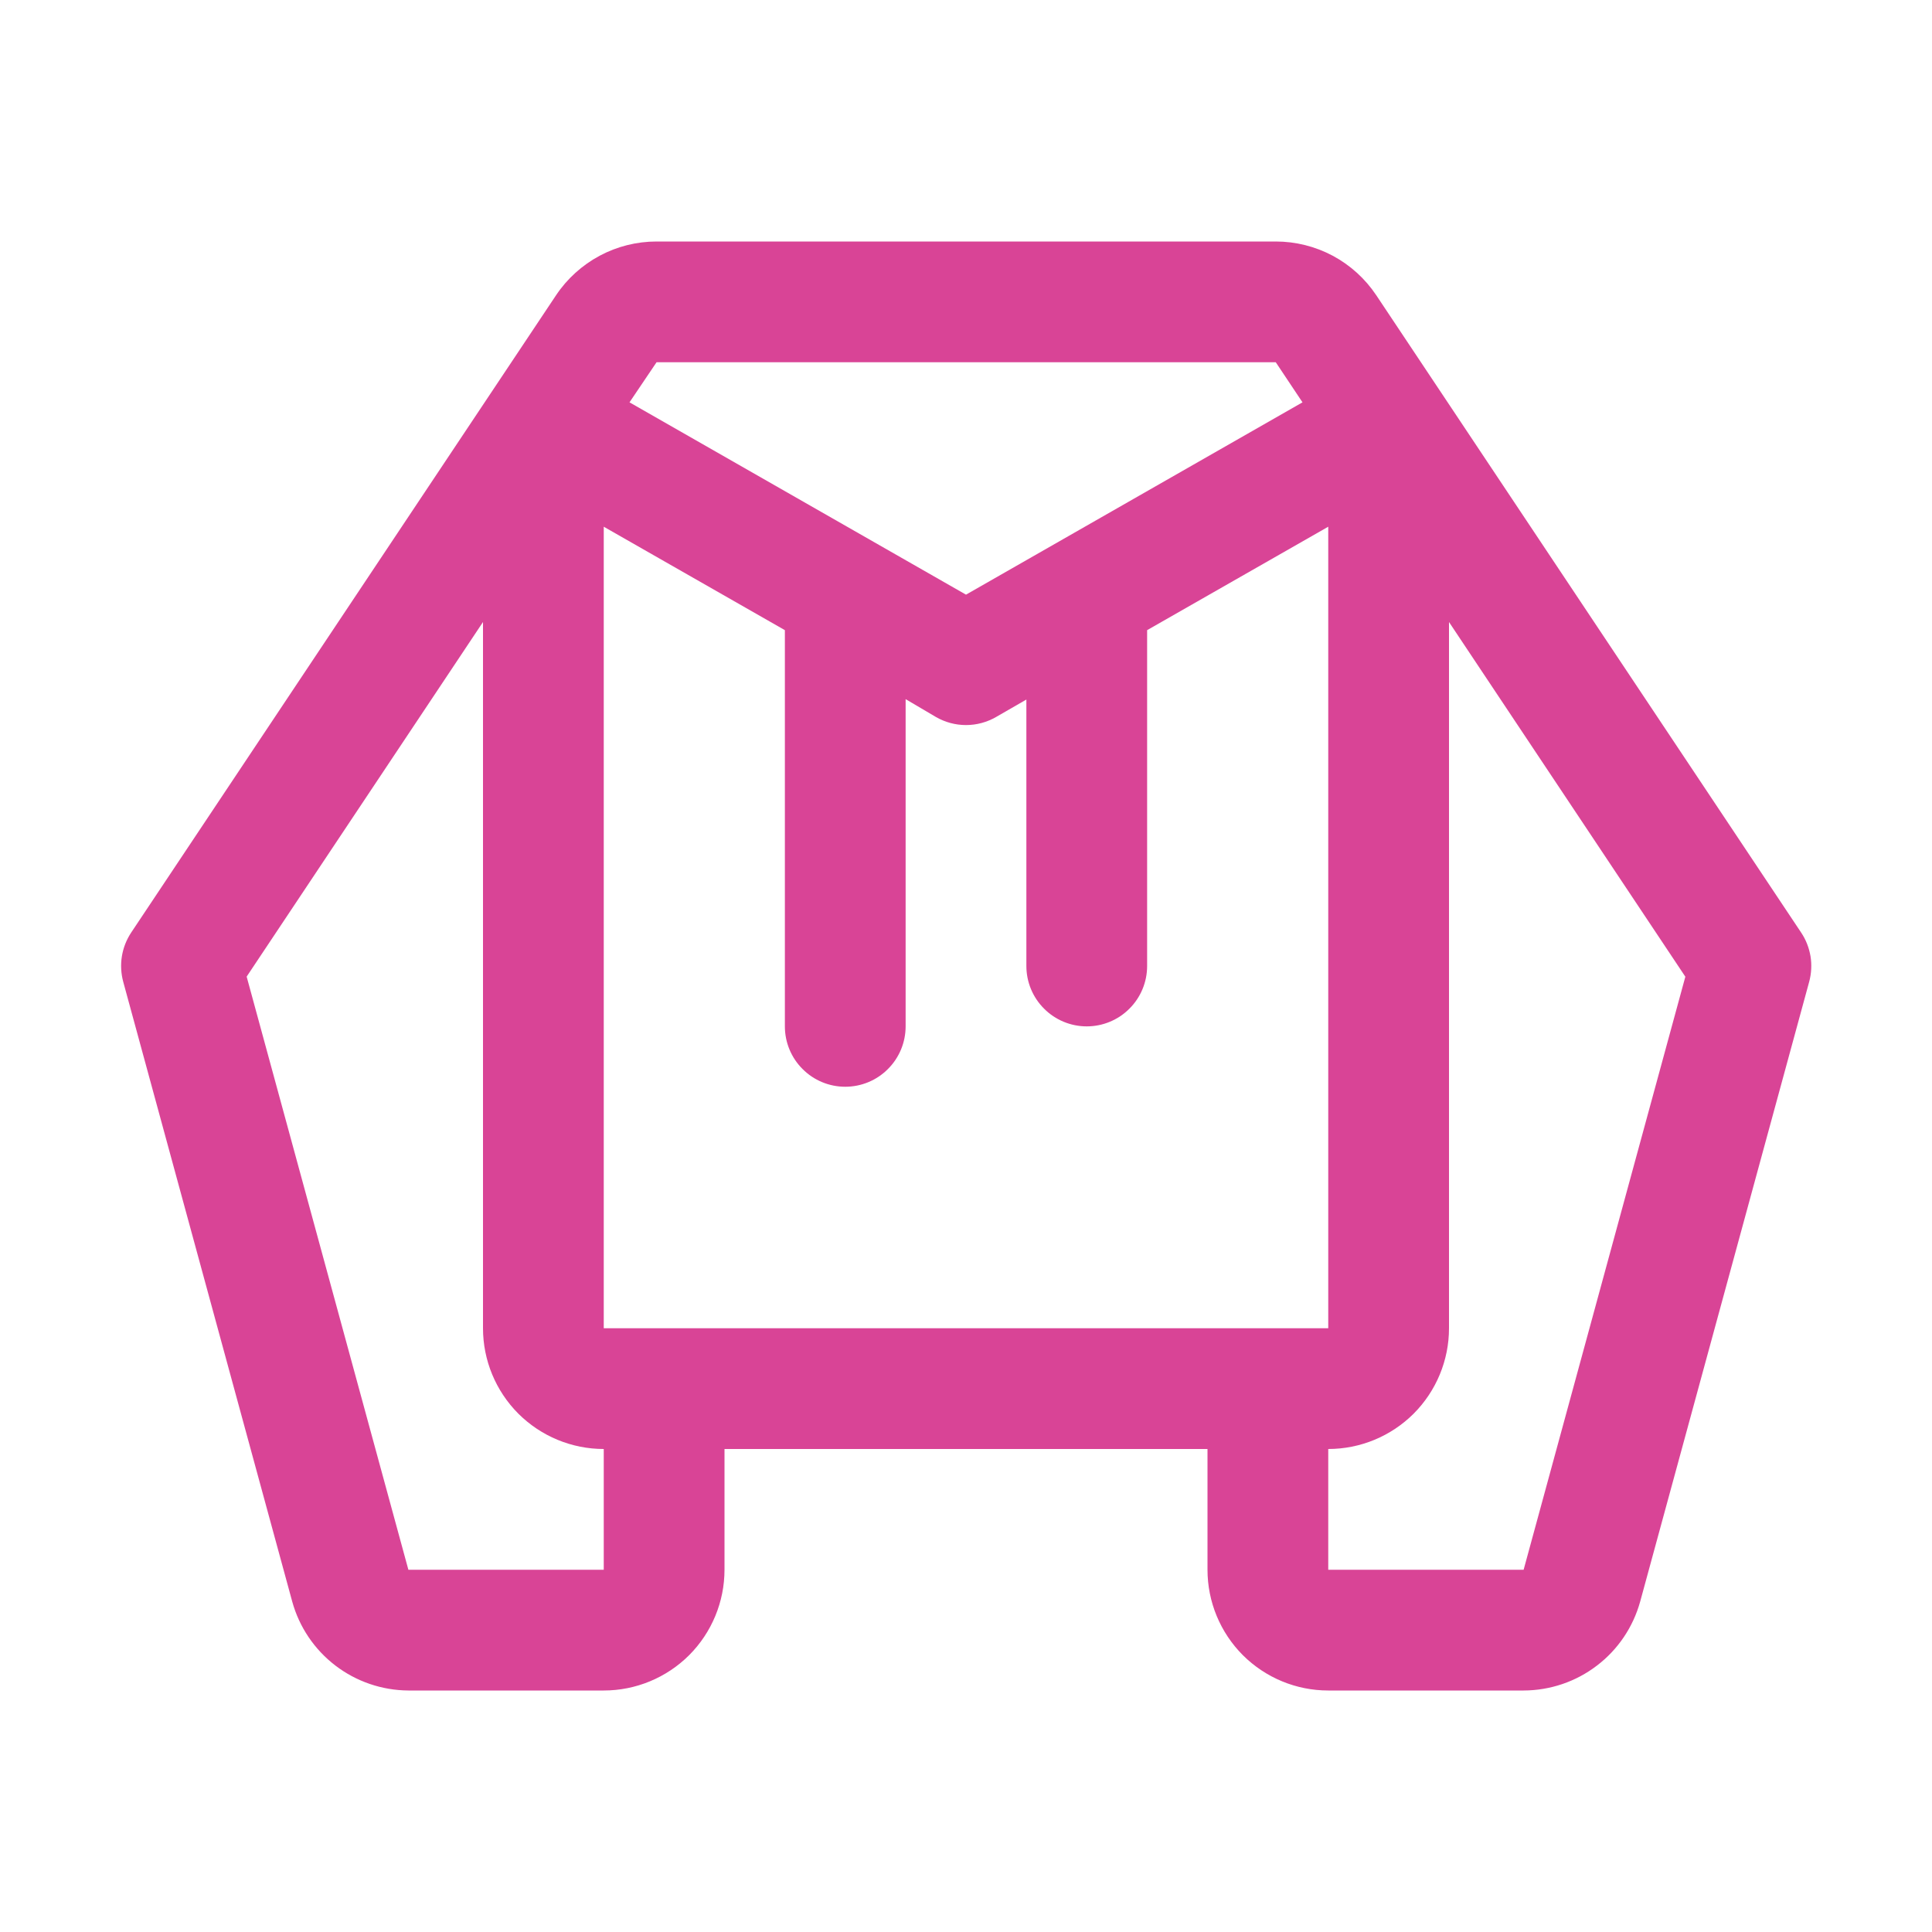 <svg width="24" height="24" viewBox="0 0 24 24" fill="none" xmlns="http://www.w3.org/2000/svg">
<path d="M22.374 11.584L17.096 3.667C16.959 3.462 16.774 3.294 16.556 3.177C16.338 3.061 16.095 3 15.848 3H8.156C7.909 3 7.666 3.061 7.449 3.177C7.231 3.294 7.045 3.462 6.908 3.667L1.63 11.584C1.571 11.673 1.531 11.774 1.514 11.88C1.497 11.985 1.503 12.094 1.531 12.197L3.63 19.895C3.717 20.211 3.905 20.49 4.166 20.69C4.426 20.889 4.745 20.998 5.073 21H7.5C7.898 21 8.279 20.842 8.561 20.561C8.842 20.279 9 19.898 9 19.5V18H15V19.5C15 19.898 15.158 20.279 15.439 20.561C15.721 20.842 16.102 21 16.5 21H18.927C19.256 20.999 19.576 20.891 19.837 20.691C20.099 20.492 20.287 20.212 20.375 19.895L22.474 12.197C22.502 12.094 22.508 11.985 22.491 11.88C22.473 11.774 22.434 11.673 22.374 11.584ZM7.5 16.5V6.543L9.75 7.828V12.75C9.75 12.949 9.829 13.14 9.97 13.28C10.11 13.421 10.301 13.5 10.5 13.5C10.699 13.5 10.89 13.421 11.03 13.28C11.171 13.14 11.25 12.949 11.25 12.75V8.685L11.625 8.906C11.739 8.972 11.868 9.007 12 9.007C12.132 9.007 12.261 8.972 12.375 8.906L12.75 8.69V12C12.75 12.199 12.829 12.39 12.97 12.53C13.11 12.671 13.301 12.75 13.5 12.75C13.699 12.75 13.89 12.671 14.03 12.53C14.171 12.39 14.25 12.199 14.25 12V7.828L16.5 6.543V16.5H7.5ZM15.848 4.5L16.18 4.998L12 7.387L7.82 4.998L8.156 4.5H15.848ZM7.5 19.5H5.073L3.064 12.132L6 7.727V16.5C6 16.898 6.158 17.279 6.439 17.561C6.721 17.842 7.102 18 7.5 18V19.5ZM18.927 19.5H16.5V18C16.898 18 17.279 17.842 17.561 17.561C17.842 17.279 18 16.898 18 16.5V7.727L20.936 12.133L18.927 19.5Z" fill="#d94496"/>
</svg>
